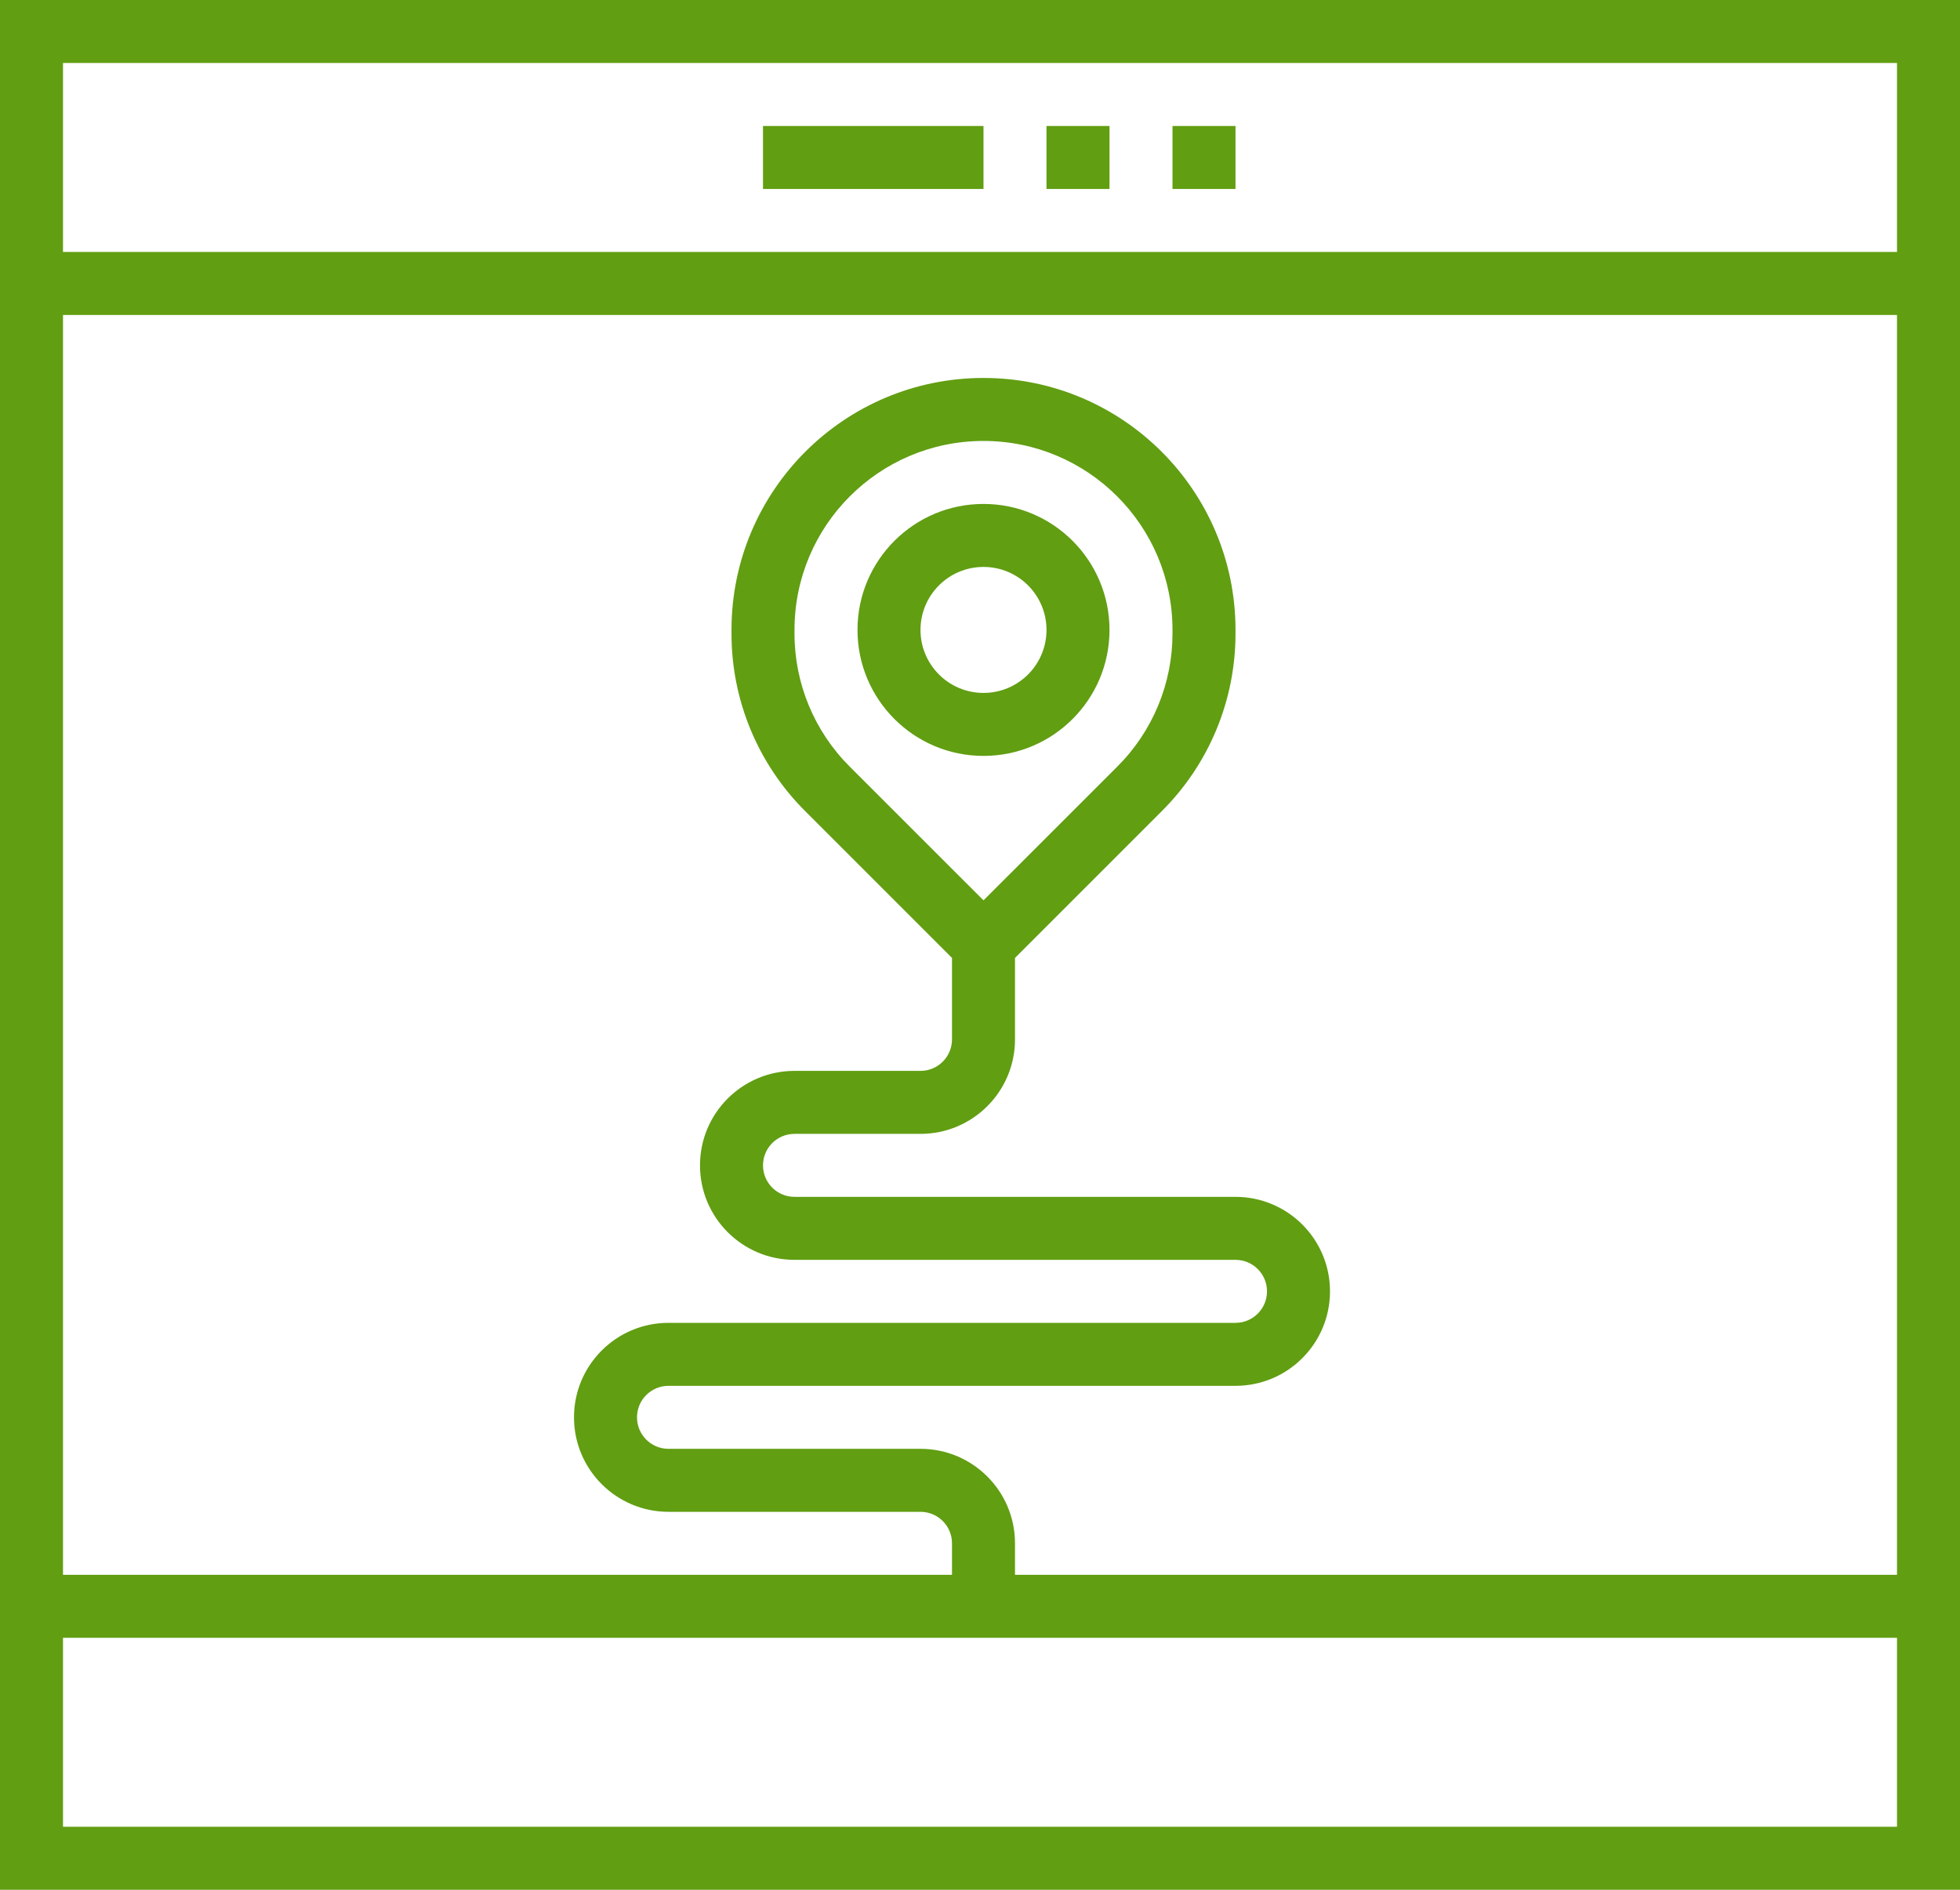 <svg width="56" height="54" viewBox="0 0 56 54" fill="none" xmlns="http://www.w3.org/2000/svg">
<path d="M28.1 14.4C30.088 14.4 31.7 16.012 31.7 18C31.7 19.988 30.088 21.6 28.1 21.6C26.112 21.6 24.5 19.988 24.5 18C24.5 16.012 26.112 14.4 28.1 14.4ZM28.1 19.8C29.094 19.8 29.9 18.994 29.9 18C29.9 17.006 29.094 16.2 28.1 16.2C27.106 16.2 26.3 17.006 26.3 18C26.3 18.994 27.106 19.8 28.1 19.8Z" fill="#619E12"/>
<path d="M56 0V54H0V0H56ZM1.8 52.2H54.2V46.8H1.8V52.2ZM1.8 45H27.2V44.1C27.2 43.603 26.797 43.2 26.3 43.2H19.1C17.609 43.2 16.4 41.991 16.4 40.5C16.4 39.009 17.609 37.8 19.1 37.8H35.3C35.797 37.8 36.2 37.397 36.2 36.9C36.2 36.403 35.797 36 35.3 36H22.7C21.209 36 20 34.791 20 33.3C20 31.809 21.209 30.6 22.7 30.6H26.3C26.797 30.6 27.2 30.197 27.2 29.7V27.373L23.009 23.181C21.654 21.834 20.895 20.001 20.9 18.09V18C20.9 14.024 24.123 10.8 28.1 10.8C32.076 10.8 35.3 14.024 35.3 18V18.09C35.305 20.001 34.546 21.834 33.191 23.181L29 27.373V29.7C29 31.191 27.791 32.4 26.3 32.4H22.7C22.203 32.4 21.8 32.803 21.8 33.3C21.8 33.797 22.203 34.2 22.7 34.2H35.3C36.791 34.2 38 35.409 38 36.9C38 38.391 36.791 39.6 35.3 39.6H19.1C18.603 39.6 18.2 40.003 18.2 40.5C18.2 40.997 18.603 41.4 19.1 41.4H26.3C27.791 41.4 29 42.609 29 44.1V45H54.2V9H1.8V45ZM28.1 25.727L31.919 21.909C32.935 20.898 33.504 19.523 33.5 18.09V18C33.5 15.018 31.082 12.6 28.1 12.6C25.118 12.6 22.7 15.018 22.7 18V18.09C22.696 19.523 23.265 20.898 24.281 21.909L28.1 25.727ZM1.8 7.2H54.2V1.8H1.8V7.2Z" fill="#619E12"/>
<path d="M21.8 3.6H28.1V5.4H21.8V3.6Z" fill="#619E12"/>
<path d="M29.9 3.6H31.7V5.4H29.9V3.6Z" fill="#619E12"/>
<path d="M33.5 3.6H35.3V5.4H33.5V3.6Z" fill="#619E12"/>
</svg>
